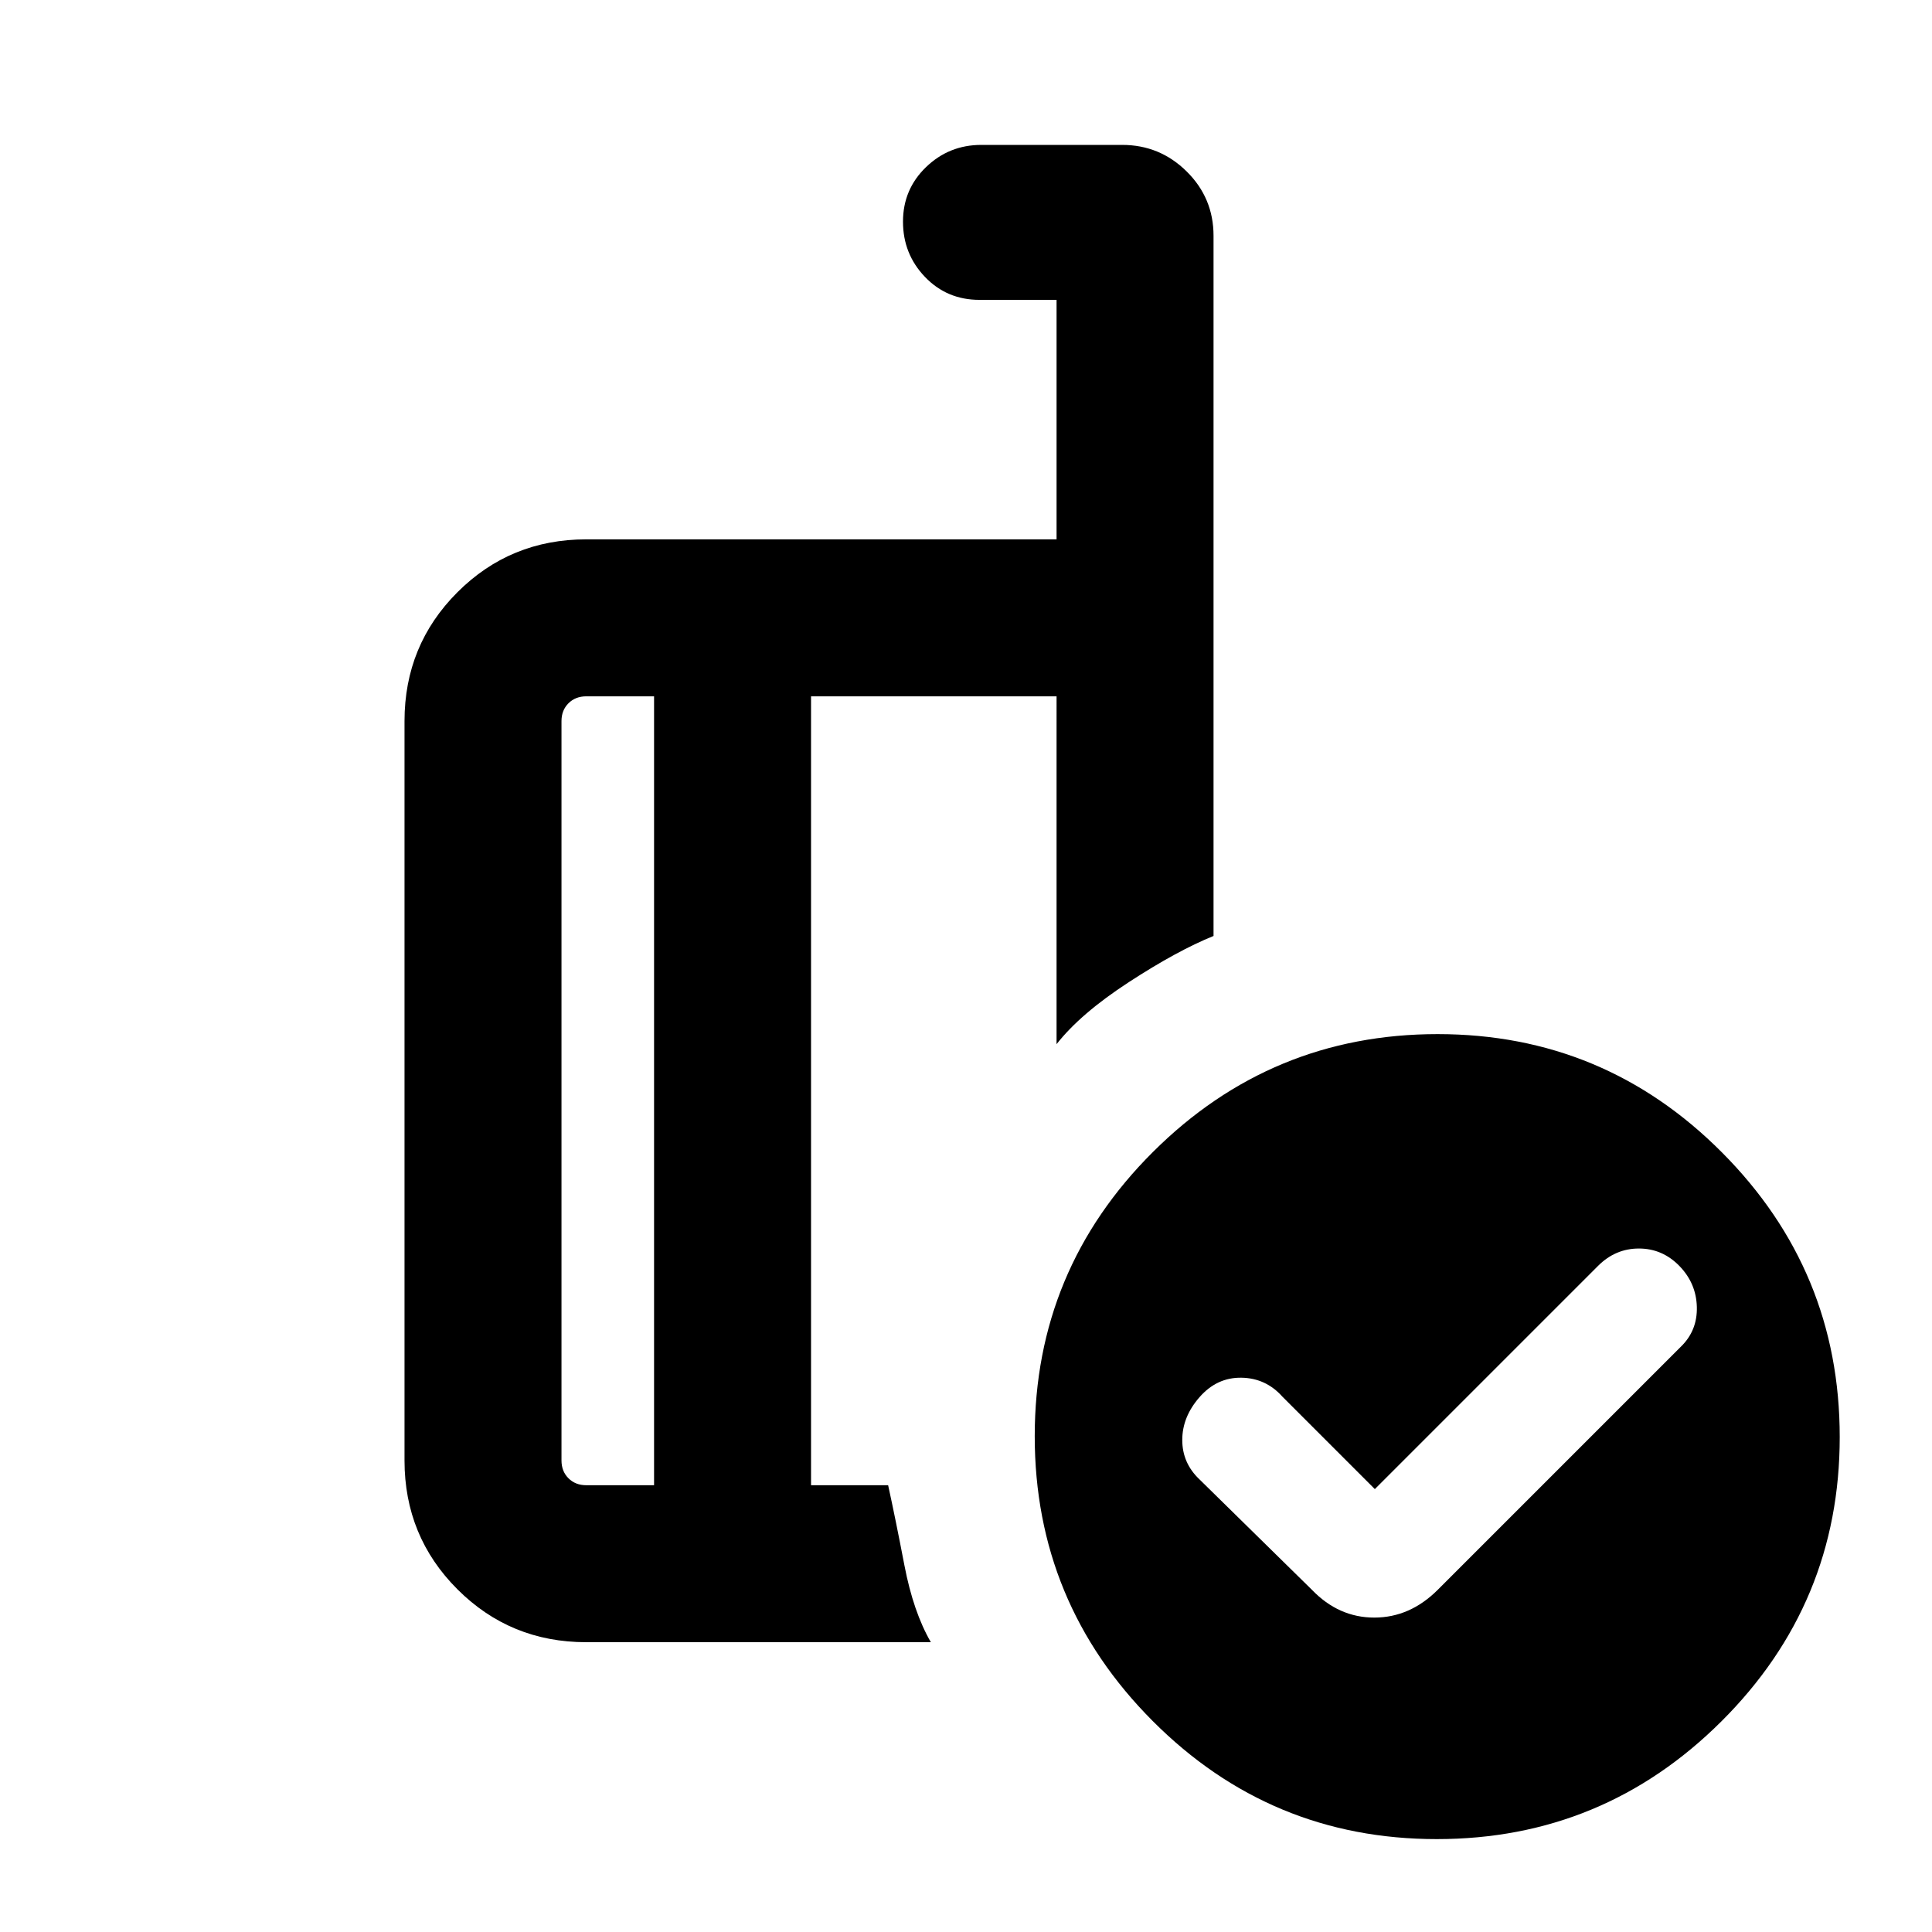 <svg xmlns="http://www.w3.org/2000/svg" height="20" viewBox="0 -960 960 960" width="20"><path d="M683.153-220.077 637.23-266q-8.231-9.231-20.385-9.423-12.154-.193-20.769 9.623-8.615 9.815-8.615 21.326 0 11.512 8.615 19.627l55.769 54.769q13.301 13.847 31.035 13.847t31.58-13.847l120.77-120.769q8.23-7.981 7.923-19.759-.308-11.779-8.723-20.394-8.416-8.616-20.077-8.616-11.662 0-20.277 8.616L683.153-220.077ZM325.001-222v-392h-33.692q-5.385 0-8.847 3.462-3.462 3.462-3.462 8.847v367.382q0 5.385 3.462 8.847 3.462 3.462 8.847 3.462h33.692Zm137.538 77.999h-171.23q-37.733 0-64.02-26.288-26.288-26.287-26.288-64.02v-367.382q0-37.733 26.288-64.02 26.287-26.288 64.02-26.288H525V-811h-38.308q-16.169 0-27.084-11.405-10.915-11.404-10.915-27.454t11.44-27.095q11.44-11.045 27.472-11.045h69.977q18.724 0 32.07 13.197 13.347 13.196 13.347 31.957v347.919q-18.077 7.312-42.115 22.965-24.038 15.654-35.884 30.808V-614H402.999v392h38.309q3.616 16.461 8.077 39.73t13.154 38.269Zm251.84-302.152q82.696 0 141.234 58.764 58.538 58.765 58.538 141.461 0 82.696-58.764 141.234-58.764 58.538-141.46 58.538-82.697 0-141.235-58.764-58.538-58.764-58.538-141.46 0-82.697 58.764-141.235 58.765-58.538 141.461-58.538ZM363-409Zm-37.999 187v-392 392Zm77.998 0v-392 392Z"/></svg>
